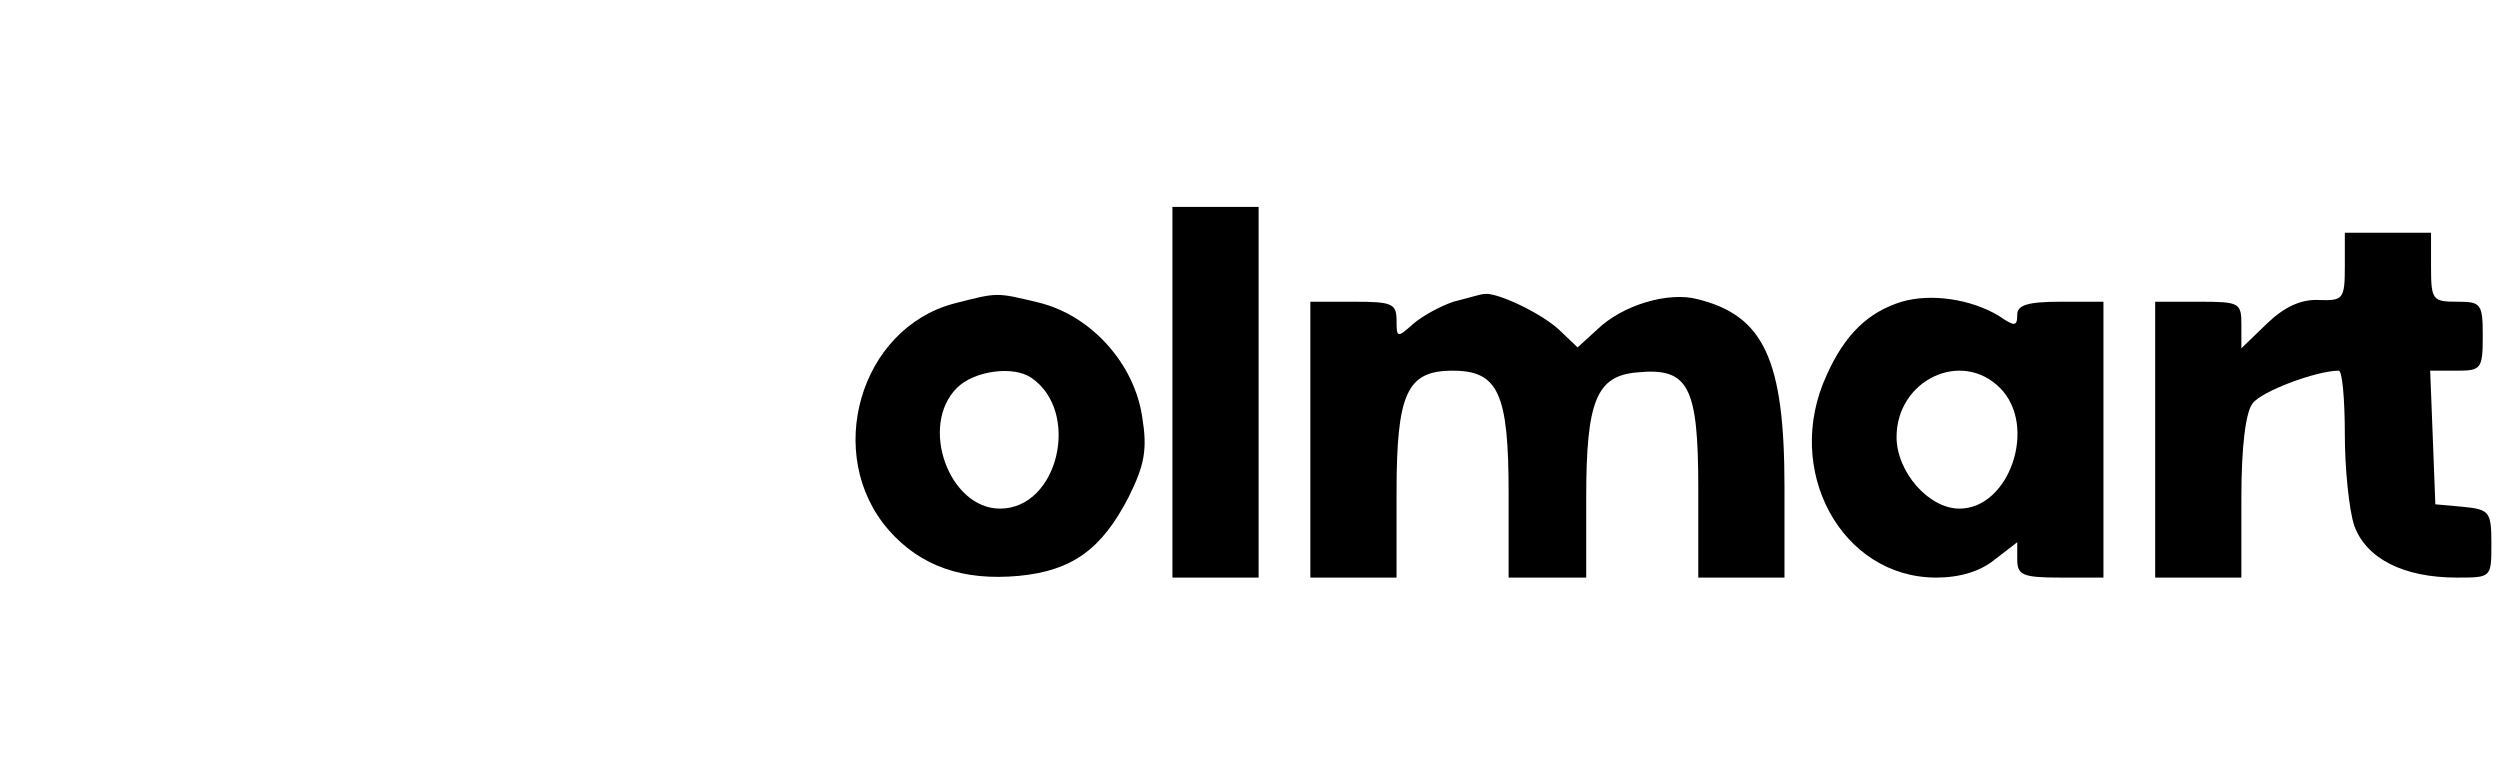 <?xml version="1.0" standalone="no"?>
<!DOCTYPE svg PUBLIC "-//W3C//DTD SVG 20010904//EN"
 "http://www.w3.org/TR/2001/REC-SVG-20010904/DTD/svg10.dtd">
<svg version="1.0" xmlns="http://www.w3.org/2000/svg"
 width="290pt" height="90pt" viewBox="0 0 290 90"
 preserveAspectRatio="xMidYMid meet">
<g transform="translate(0,90) scale(0.1,-0.1)"
fill="#000000" stroke="none">
<path d="M1360 445 l0 -215 50 0 50 0 0 215 0 215 -50 0 -50 0 0 -215z"/>
<path d="M2720 591 c0 -38 -2 -40 -30 -39 -21 1 -40 -8 -60 -27 l-30 -29 0 27
c0 26 -2 27 -50 27 l-50 0 0 -160 0 -160 50 0 50 0 0 93 c0 59 5 99 13 109 10
14 74 38 100 38 4 0 7 -33 7 -74 0 -40 5 -88 11 -106 14 -38 57 -60 119 -60
40 0 40 0 40 39 0 37 -2 40 -32 43 l-33 3 -3 78 -3 77 31 0 c28 0 30 2 30 40
0 38 -2 40 -30 40 -28 0 -30 2 -30 40 l0 40 -50 0 -50 0 0 -39z"/>
<path d="M1107 548 c-110 -29 -152 -176 -76 -263 37 -42 86 -59 151 -53 62 6
96 31 127 91 19 38 22 56 16 93 -9 62 -59 118 -120 133 -50 12 -47 12 -98 -1z
m89 -86 c58 -39 32 -152 -36 -152 -59 0 -94 96 -50 140 20 20 65 26 86 12z"/>
<path d="M1686 550 c-15 -5 -37 -17 -47 -26 -18 -16 -19 -16 -19 4 0 20 -5 22
-50 22 l-50 0 0 -160 0 -160 50 0 50 0 0 98 c0 116 12 142 65 142 53 0 65 -26
65 -142 l0 -98 45 0 45 0 0 93 c0 112 12 141 59 145 60 6 71 -16 71 -135 l0
-103 50 0 50 0 0 105 c0 148 -24 199 -101 218 -34 9 -87 -7 -116 -35 l-23 -21
-22 21 c-21 19 -71 43 -86 41 -4 0 -20 -5 -36 -9z"/>
<path d="M2206 550 c-39 -12 -66 -38 -87 -85 -51 -110 17 -235 127 -235 27 0
51 7 68 21 l26 20 0 -20 c0 -18 6 -21 50 -21 l50 0 0 160 0 160 -50 0 c-38 0
-50 -4 -50 -15 0 -14 -3 -14 -22 -1 -32 19 -78 26 -112 16z m114 -100 c44 -44
11 -140 -47 -140 -36 0 -73 43 -73 83 0 66 75 102 120 57z"/>
</g>
</svg>
